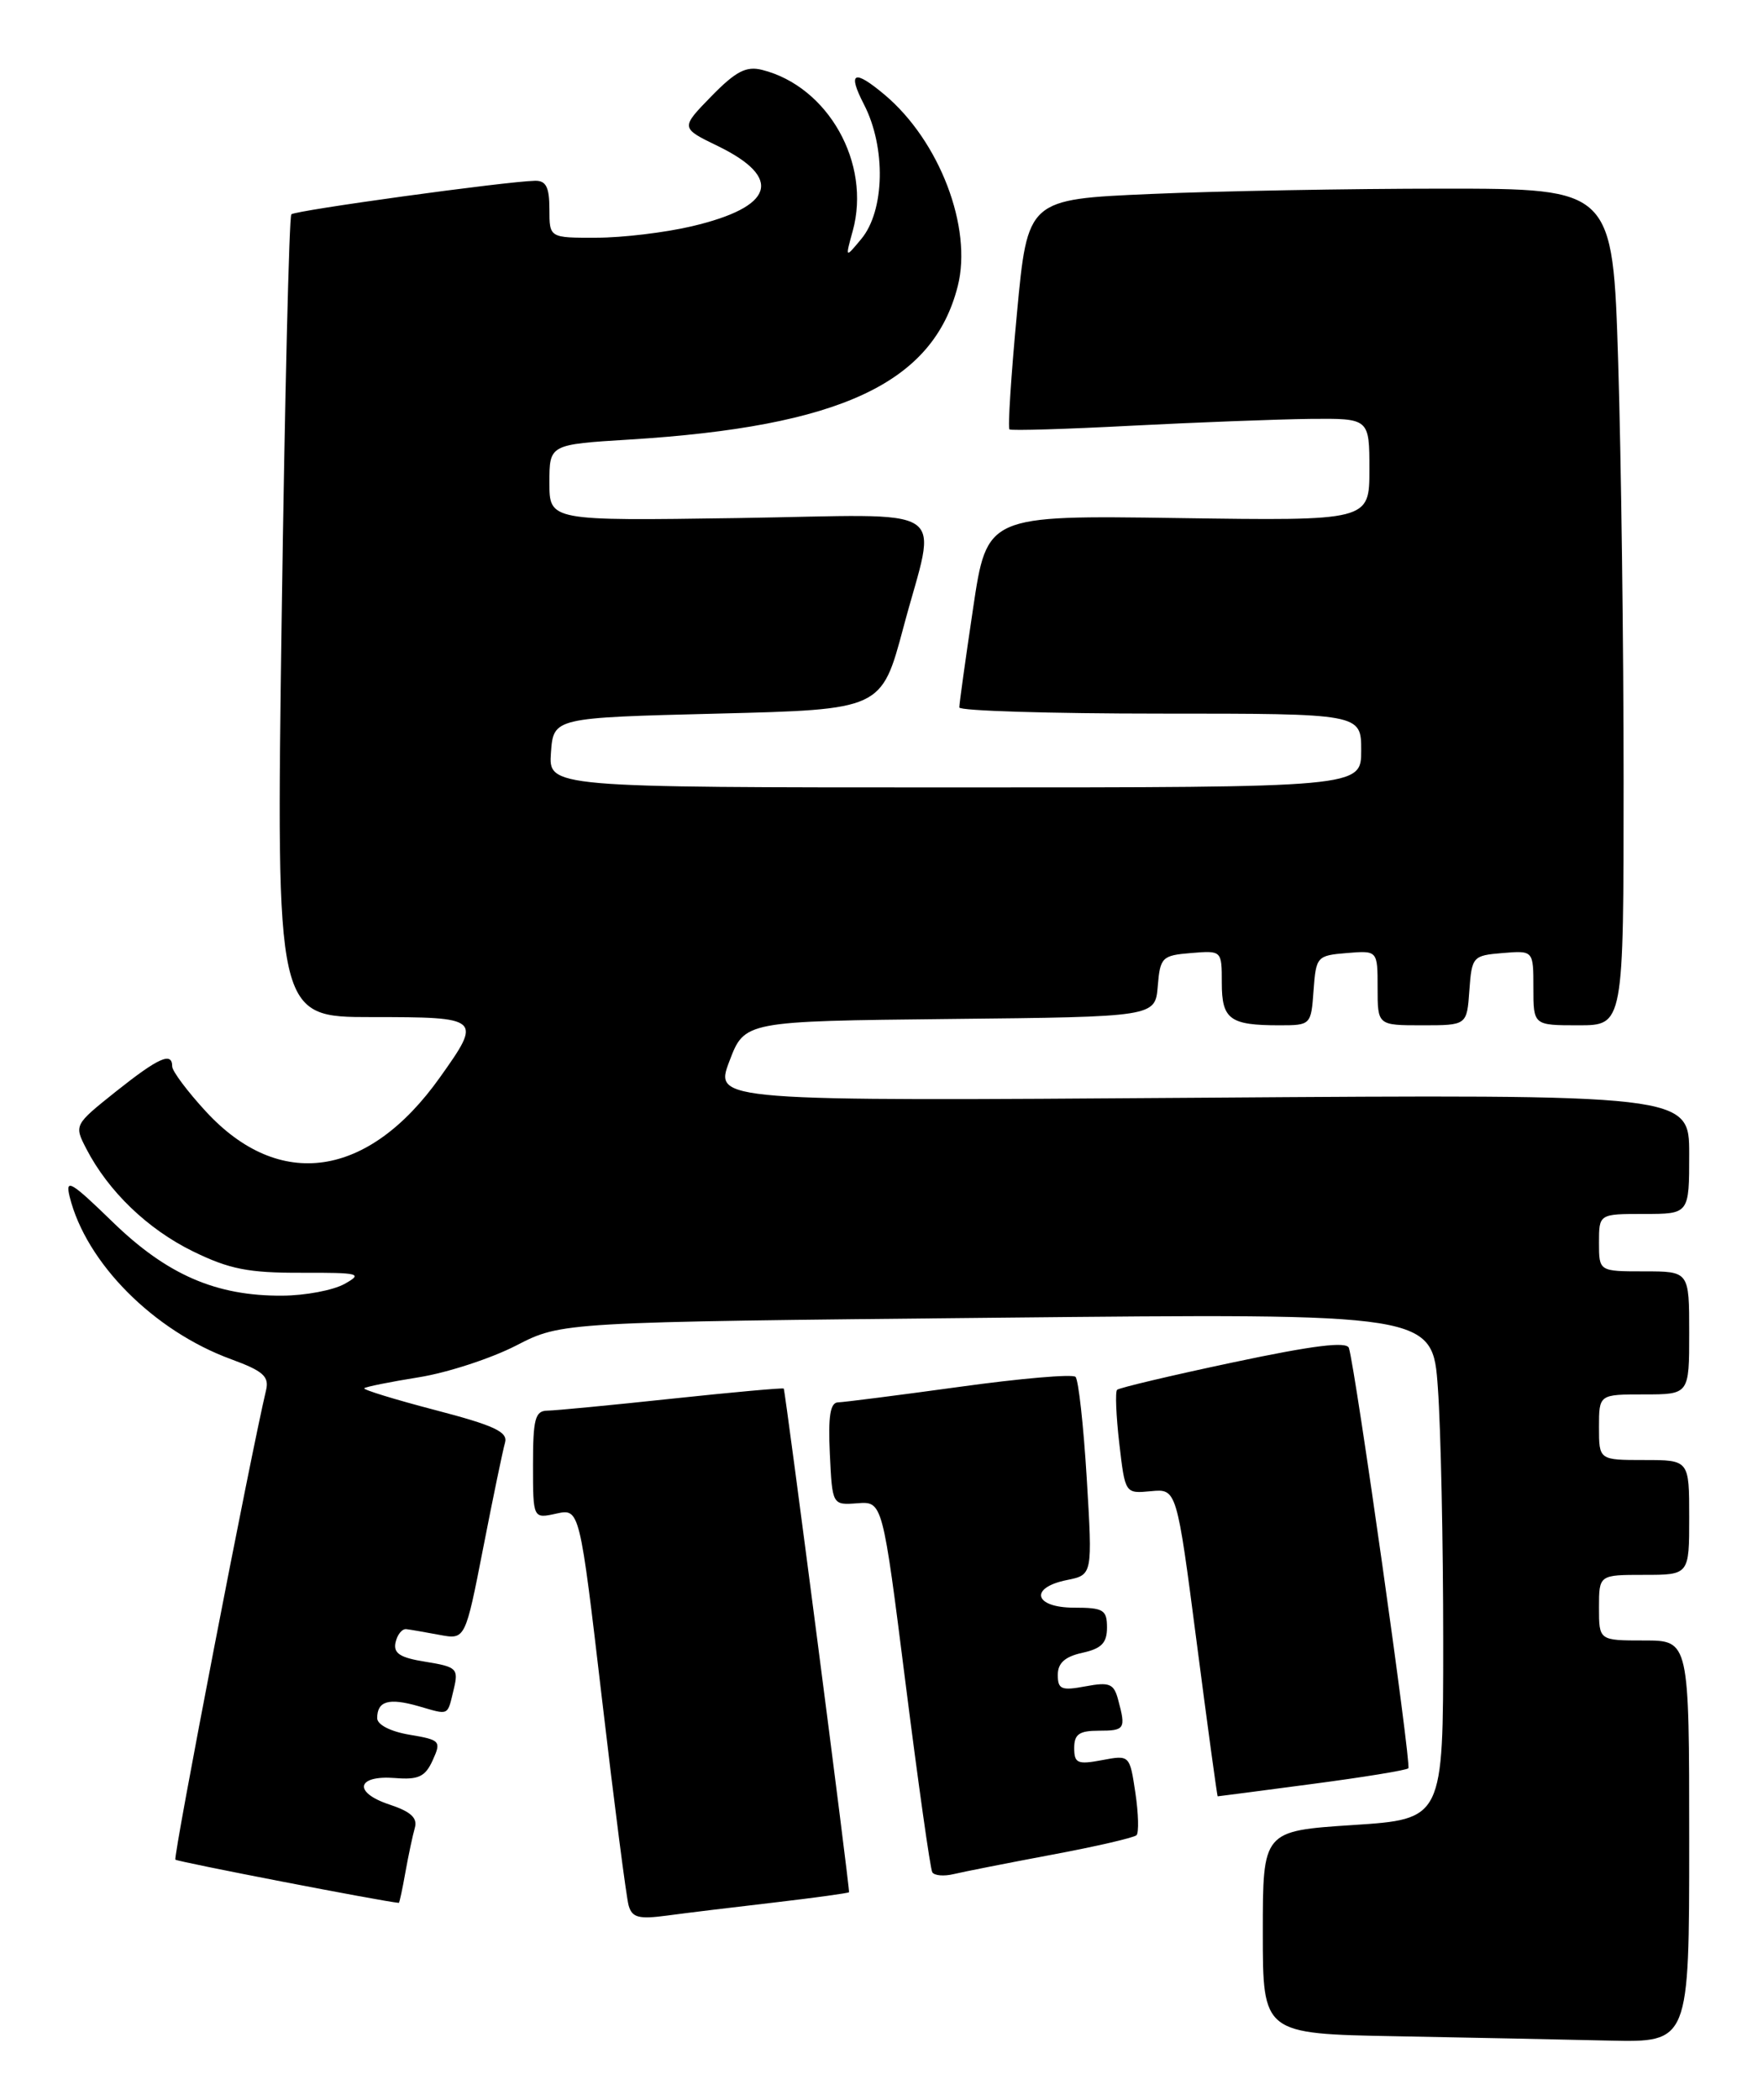 <?xml version="1.0" encoding="UTF-8" standalone="no"?>
<!DOCTYPE svg PUBLIC "-//W3C//DTD SVG 1.1//EN" "http://www.w3.org/Graphics/SVG/1.1/DTD/svg11.dtd" >
<svg xmlns="http://www.w3.org/2000/svg" xmlns:xlink="http://www.w3.org/1999/xlink" version="1.1" viewBox="0 0 215 256">
 <g >
 <path fill="currentColor"
d=" M 206.00 224.50 C 206.00 200.00 206.00 200.00 200.50 200.00 C 195.00 200.00 195.00 200.00 195.00 196.00 C 195.00 192.00 195.00 192.00 200.50 192.00 C 206.00 192.00 206.00 192.00 206.00 185.00 C 206.00 178.00 206.00 178.00 200.50 178.00 C 195.00 178.00 195.00 178.00 195.00 174.00 C 195.00 170.00 195.00 170.00 200.50 170.00 C 206.00 170.00 206.00 170.00 206.00 162.50 C 206.00 155.00 206.00 155.00 200.50 155.00 C 195.00 155.00 195.00 155.00 195.00 151.50 C 195.00 148.00 195.00 148.00 200.50 148.00 C 206.00 148.00 206.00 148.00 206.00 140.70 C 206.00 133.41 206.00 133.41 146.55 133.83 C 87.10 134.25 87.10 134.25 88.95 129.38 C 90.80 124.50 90.80 124.50 115.84 124.23 C 140.88 123.97 140.88 123.97 141.19 120.23 C 141.48 116.71 141.71 116.48 145.25 116.19 C 149.00 115.88 149.00 115.88 149.00 119.83 C 149.00 124.28 149.98 125.00 156.02 125.00 C 159.85 125.00 159.89 124.96 160.19 120.75 C 160.49 116.62 160.61 116.49 164.25 116.19 C 168.00 115.88 168.00 115.88 168.00 120.44 C 168.00 125.00 168.00 125.00 173.44 125.00 C 178.89 125.00 178.89 125.00 179.19 120.75 C 179.49 116.62 179.61 116.49 183.25 116.19 C 187.00 115.88 187.00 115.88 187.00 120.44 C 187.00 125.00 187.00 125.00 192.50 125.00 C 198.00 125.00 198.00 125.00 198.00 95.16 C 198.00 78.75 197.70 55.80 197.34 44.16 C 196.68 23.00 196.68 23.00 176.00 23.00 C 164.62 23.00 148.57 23.29 140.32 23.65 C 125.32 24.30 125.32 24.30 124.02 38.17 C 123.30 45.81 122.89 52.19 123.11 52.35 C 123.32 52.52 130.03 52.32 138.00 51.90 C 145.97 51.49 155.76 51.12 159.75 51.07 C 167.00 51.00 167.00 51.00 167.00 57.25 C 167.00 63.50 167.00 63.50 143.68 63.16 C 120.36 62.82 120.36 62.82 118.67 74.16 C 117.74 80.40 116.98 85.84 116.99 86.25 C 116.99 86.66 128.03 87.00 141.50 87.00 C 166.00 87.00 166.00 87.00 166.00 91.50 C 166.00 96.00 166.00 96.00 116.44 96.00 C 66.89 96.00 66.89 96.00 67.19 91.75 C 67.50 87.50 67.50 87.50 87.50 87.00 C 107.50 86.50 107.50 86.50 110.17 76.50 C 114.26 61.14 116.70 62.75 90.00 63.16 C 67.00 63.50 67.00 63.50 67.00 58.84 C 67.00 54.19 67.00 54.19 76.75 53.59 C 102.49 52.00 113.80 46.72 116.80 34.88 C 118.61 27.75 114.58 17.19 107.89 11.56 C 104.13 8.40 103.32 8.77 105.36 12.73 C 108.06 17.95 107.91 25.69 105.03 29.14 C 103.07 31.50 103.07 31.50 103.99 28.16 C 106.27 19.92 100.99 10.54 92.94 8.52 C 91.00 8.03 89.73 8.69 86.74 11.75 C 82.99 15.60 82.99 15.60 87.53 17.80 C 95.55 21.70 94.41 25.23 84.36 27.59 C 81.14 28.35 75.91 28.98 72.75 28.98 C 67.00 29.00 67.00 29.00 67.00 25.50 C 67.00 22.82 66.59 22.01 65.25 22.04 C 61.65 22.12 36.01 25.65 35.53 26.13 C 35.26 26.41 34.73 48.54 34.35 75.32 C 33.67 124.00 33.67 124.00 45.34 124.00 C 58.70 124.00 58.81 124.10 53.65 131.35 C 44.92 143.64 34.07 145.22 25.12 135.52 C 22.85 133.06 21.00 130.58 21.00 130.02 C 21.00 128.19 19.35 128.93 14.14 133.07 C 9.04 137.14 9.03 137.16 10.53 140.06 C 13.21 145.24 18.01 149.86 23.53 152.56 C 27.97 154.73 30.29 155.19 36.71 155.17 C 43.89 155.15 44.30 155.26 42.00 156.54 C 40.62 157.30 37.22 157.95 34.43 157.96 C 26.36 158.02 20.35 155.41 13.72 148.96 C 8.67 144.05 7.94 143.62 8.49 145.88 C 10.48 153.95 18.73 162.26 28.21 165.72 C 32.08 167.14 32.84 167.81 32.45 169.47 C 30.52 177.60 21.09 226.42 21.39 226.72 C 21.65 226.98 46.71 231.83 48.64 231.99 C 48.71 231.99 49.08 230.31 49.44 228.25 C 49.81 226.19 50.33 223.75 50.59 222.84 C 50.94 221.63 50.09 220.86 47.49 220.00 C 43.02 218.52 43.48 216.40 48.18 216.77 C 51.04 217.00 51.86 216.61 52.77 214.60 C 53.83 212.27 53.70 212.12 49.94 211.49 C 47.62 211.10 46.00 210.27 46.00 209.47 C 46.00 207.38 47.41 206.97 51.04 208.01 C 54.86 209.11 54.53 209.27 55.35 205.88 C 55.93 203.44 55.69 203.21 51.92 202.60 C 48.77 202.10 47.95 201.57 48.24 200.23 C 48.45 199.28 49.04 198.55 49.56 198.62 C 50.08 198.68 51.90 199.00 53.62 199.32 C 56.74 199.90 56.74 199.90 58.93 188.70 C 60.13 182.54 61.33 176.77 61.59 175.88 C 61.96 174.57 60.28 173.79 53.08 171.91 C 48.14 170.62 44.24 169.42 44.42 169.25 C 44.59 169.07 47.59 168.47 51.08 167.91 C 54.58 167.35 59.92 165.60 62.97 164.03 C 68.50 161.18 68.50 161.18 121.60 160.65 C 174.71 160.11 174.71 160.11 175.35 169.21 C 175.71 174.21 176.00 188.09 176.00 200.04 C 176.00 221.78 176.00 221.78 165.00 222.50 C 154.00 223.22 154.00 223.22 154.00 235.58 C 154.00 247.95 154.00 247.95 170.25 248.25 C 179.19 248.42 190.89 248.65 196.25 248.78 C 206.00 249.00 206.00 249.00 206.00 224.50 Z  M 94.47 231.94 C 99.41 231.36 103.49 230.80 103.54 230.69 C 103.67 230.43 95.77 169.56 95.58 169.29 C 95.49 169.18 89.36 169.73 81.96 170.52 C 74.56 171.31 67.71 171.97 66.75 171.98 C 65.26 172.00 65.00 172.99 65.00 178.58 C 65.00 185.16 65.00 185.16 67.85 184.53 C 70.69 183.91 70.69 183.91 73.42 207.20 C 74.92 220.02 76.38 231.31 76.66 232.30 C 77.08 233.79 77.89 234.00 81.33 233.54 C 83.62 233.23 89.54 232.51 94.47 231.94 Z  M 128.27 226.12 C 133.64 225.12 138.29 224.04 138.60 223.74 C 138.90 223.43 138.84 221.11 138.46 218.57 C 137.77 213.96 137.76 213.95 134.38 214.59 C 131.41 215.15 131.00 214.97 131.00 213.11 C 131.00 211.43 131.61 211.00 134.00 211.00 C 137.18 211.00 137.32 210.79 136.36 207.23 C 135.84 205.26 135.31 205.04 132.38 205.59 C 129.44 206.14 129.00 205.96 129.00 204.19 C 129.00 202.75 129.87 201.97 132.00 201.50 C 134.33 200.99 135.00 200.30 135.00 198.42 C 135.00 196.26 134.56 196.00 131.00 196.00 C 126.10 196.00 125.47 193.56 130.12 192.63 C 133.24 192.00 133.24 192.00 132.53 180.25 C 132.14 173.79 131.52 168.21 131.16 167.86 C 130.80 167.50 124.42 168.05 117.00 169.08 C 109.58 170.10 102.92 170.95 102.20 170.97 C 101.25 170.99 100.98 172.65 101.20 177.25 C 101.50 183.50 101.50 183.50 104.56 183.27 C 107.63 183.04 107.63 183.04 110.44 205.27 C 111.99 217.50 113.45 227.84 113.69 228.25 C 113.93 228.67 115.11 228.77 116.31 228.48 C 117.52 228.19 122.90 227.13 128.27 226.12 Z  M 159.98 217.50 C 166.22 216.68 171.52 215.82 171.75 215.58 C 172.14 215.19 165.31 166.92 164.50 164.34 C 164.24 163.52 160.16 164.02 150.40 166.09 C 142.84 167.69 136.47 169.20 136.23 169.44 C 135.99 169.68 136.11 172.63 136.50 175.99 C 137.21 182.10 137.21 182.10 140.35 181.80 C 143.50 181.50 143.50 181.50 145.94 200.25 C 147.28 210.56 148.43 219.00 148.50 219.00 C 148.57 219.00 153.73 218.33 159.98 217.50 Z "/>
</g>
</svg>